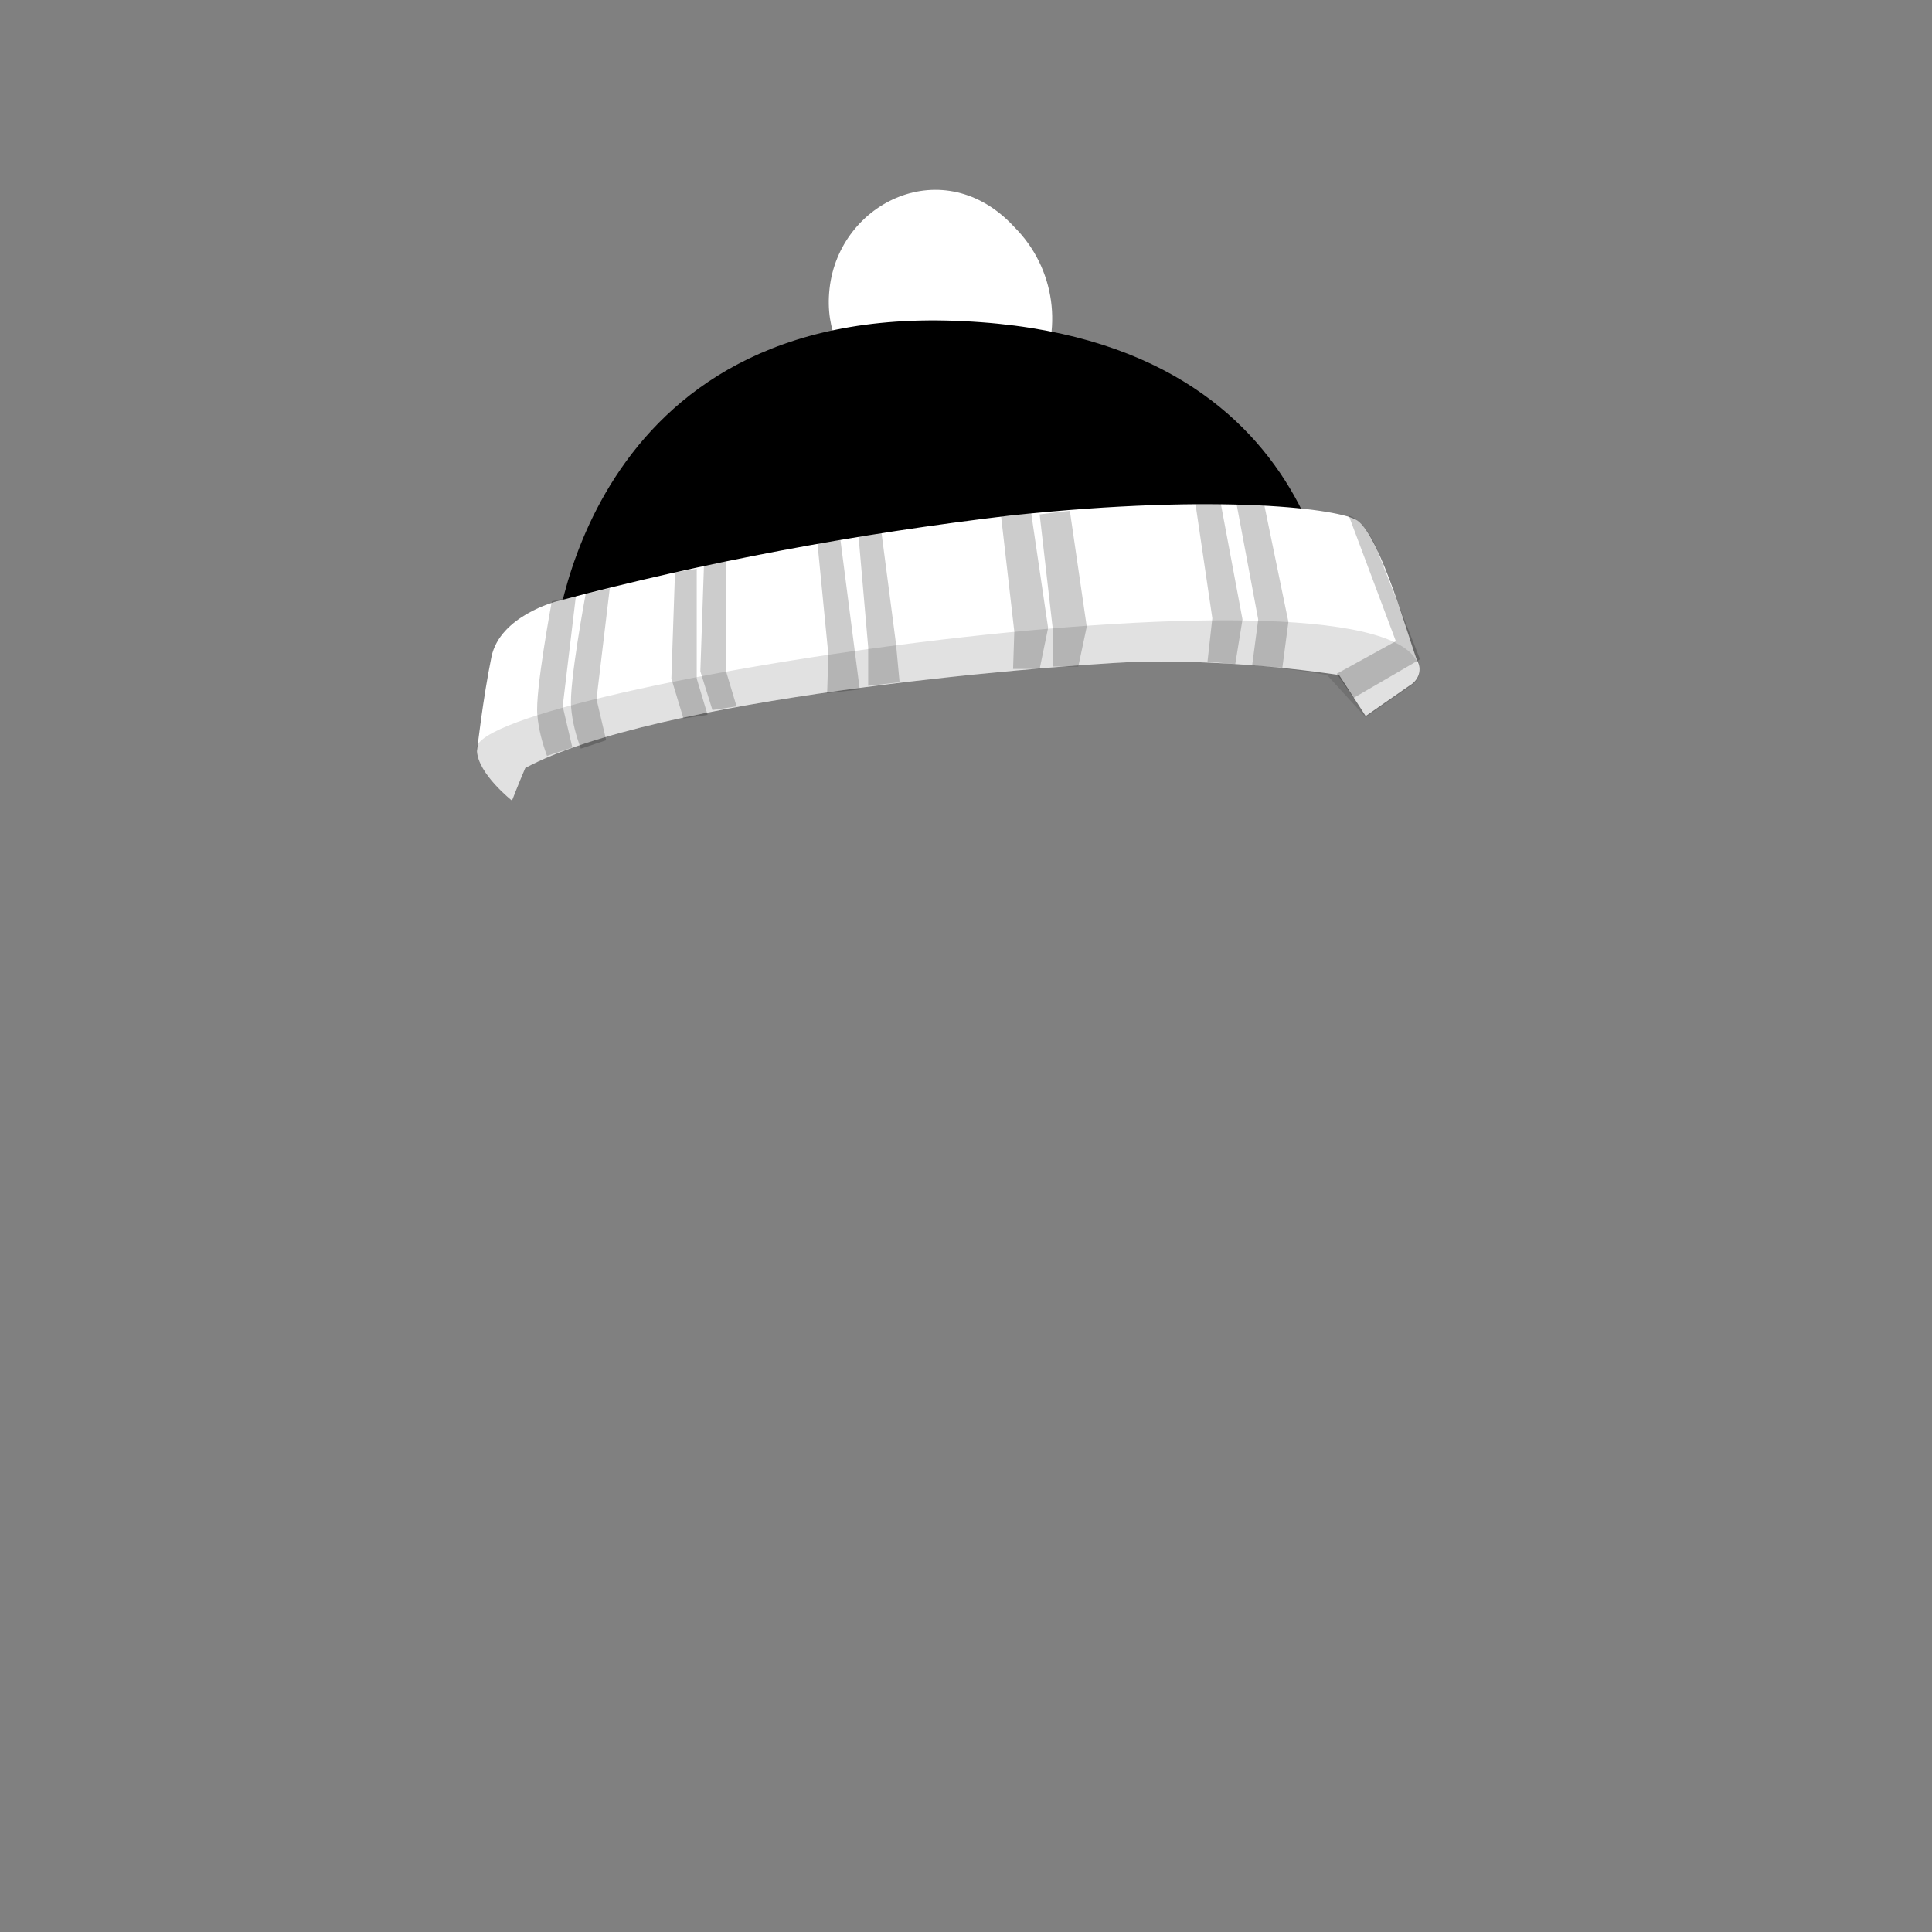 <?xml version="1.0" encoding="UTF-8" standalone="no"?>
<!-- Generator: Adobe Illustrator 22.0.1, SVG Export Plug-In . SVG Version: 6.00 Build 0)  -->

<svg
   xmlns:dc="http://purl.org/dc/elements/1.1/"
   xmlns:cc="http://creativecommons.org/ns#"
   xmlns:rdf="http://www.w3.org/1999/02/22-rdf-syntax-ns#"
   xmlns:svg="http://www.w3.org/2000/svg"
   xmlns="http://www.w3.org/2000/svg"
   xmlns:sodipodi="http://sodipodi.sourceforge.net/DTD/sodipodi-0.dtd"
   xmlns:inkscape="http://www.inkscape.org/namespaces/inkscape"
   version="1.1"
   id="Layer_1"
   x="0px"
   y="0px"
   viewBox="0 0 160 160"
   style="enable-background:new 0 0 160 160;"
   xml:space="preserve"
   sodipodi:docname="top_21.svg"
   inkscape:version="0.92.2 (5c3e80d, 2017-08-06)"><rect x="0" y="0" width="160" height="160" fill="#808080" stroke="none"/><defs
     id="defs39" /><sodipodi:namedview
     pagecolor="#ffffff"
     bordercolor="#666666"
     borderopacity="1"
     objecttolerance="10"
     gridtolerance="10"
     guidetolerance="10"
     inkscape:pageopacity="0"
     inkscape:pageshadow="2"
     inkscape:window-width="1920"
     inkscape:window-height="976"
     id="namedview37"
     showgrid="false"
     inkscape:zoom="1.475"
     inkscape:cx="-4.7457627"
     inkscape:cy="80"
     inkscape:window-x="0"
     inkscape:window-y="27"
     inkscape:window-maximized="1"
     inkscape:current-layer="Layer_1" /><style
     type="text/css"
     id="style2">
	.st0{fill:#FFFFFF;}
	.st1{fill:#FF0000;}
	.st2{opacity:0.12;enable-background:new    ;}
	.st3{opacity:0.2;enable-background:new    ;}
</style><title
     id="title4">Artboard 42 copy 189</title><path
     class="st0"
     d="M74.9,33.5c0,0-7-2.4-6.2-9.6s9.5-11.4,15.3-5.1c3.4,3.4,4.1,8.6,1.8,12.8L74.9,33.5z"
     id="path6" /><path
     class="st1"
     d="M79.8,26.6c-31.7-1.6-33.9,27-33.9,27l65,0.8C110.8,54.3,111.4,28.1,79.8,26.6z"
     id="path8"
     style="fill:#000000;fill-opacity:1" /><path
     class="st0"
     d="M46.1,49.8c0,0-4.7,1.2-5.4,4.6s-1.2,7.8-1.2,7.8c0.1,1.9,2.9,4.1,2.9,4.1s0.5-1.3,1.1-2.7  c10.8-5.8,42.1-8.4,50.7-8.8c5.6-0.1,11.2,0.3,16.7,1.1l2.2,3.4l3.6-2.5c0.7-0.4,1.1-1.2,0.7-2c-0.6-1.4-3-10.3-5-11.7  c-1.3-0.9-11-2.3-28.8-0.4C71,44.2,58.5,46.5,46.1,49.8z"
     id="path10" /><path
     class="st2"
     d="M39.5,62.2c0.1,1.9,2.9,4.1,2.9,4.1s0.5-1.3,1.1-2.7c10.8-5.8,42.1-8.4,50.7-8.8c5.3-0.1,10.5,0.2,15.7,1.1  l3.2,3.5l3.6-2.5c0.7-0.4,1.1-1.2,0.7-2C113.5,45.5,37.4,57.3,39.5,62.2z"
     id="path12" /><path
     class="st3"
     d="M45.7,49.8c0,0-1.4,7.5-1.2,9.4c0.1,1.2,0.4,2.3,0.8,3.4l2.1-0.7l-0.8-3.4l1.1-9.2L45.7,49.8z"
     id="path14" /><path
     class="st3"
     d="M48.5,49.2c0,0-1.4,7.5-1.2,9.4c0.1,1.2,0.4,2.3,0.8,3.4l2.1-0.7l-0.8-3.4l1.1-9.2L48.5,49.2z"
     id="path16" /><polygon
     class="st3"
     points="55.9,47.4 55.6,56.2 56.6,59.5 58.6,59.2 57.7,56.2 57.7,47.1 "
     id="polygon18" /><polygon
     class="st3"
     points="58.3,46.8 58,55.6 59,58.8 61,58.5 60.1,55.5 60.1,46.5 "
     id="polygon20" /><polygon
     class="st3"
     points="67.7,45 68.6,54.2 68.5,57.4 71.2,57.1 70.8,54 69.6,44.7 "
     id="polygon22" /><polygon
     class="st3"
     points="71.1,44.4 71.9,53.6 71.9,56.8 74.5,56.5 74.2,53.3 73,44.1 "
     id="polygon24" /><polygon
     class="st3"
     points="83.9,55.4 84,52.3 82.9,42.7 85.4,42.5 86.8,52 86.1,55.4 "
     id="polygon26" /><polygon
     class="st3"
     points="87.2,55.2 87.2,52.2 86.1,42.6 88.6,42.3 90,51.9 89.3,55.2 "
     id="polygon28" /><polygon
     class="st3"
     points="99,41.7 100.4,51.2 100,54.8 102.3,55 102.9,51.3 101.1,41.7 "
     id="polygon30" /><polygon
     class="st3"
     points="102.4,41.7 104.2,51.3 103.7,55.1 106.2,55.3 106.7,51.5 104.7,41.8 "
     id="polygon32" /><path
     class="st3"
     d="M111.7,42.7l3.9,10.4l-4.9,2.7l1.4,2l5.5-3.2l-3.5-8.9C114.2,45.7,113.1,43.1,111.7,42.7z"
     id="path34" /></svg>